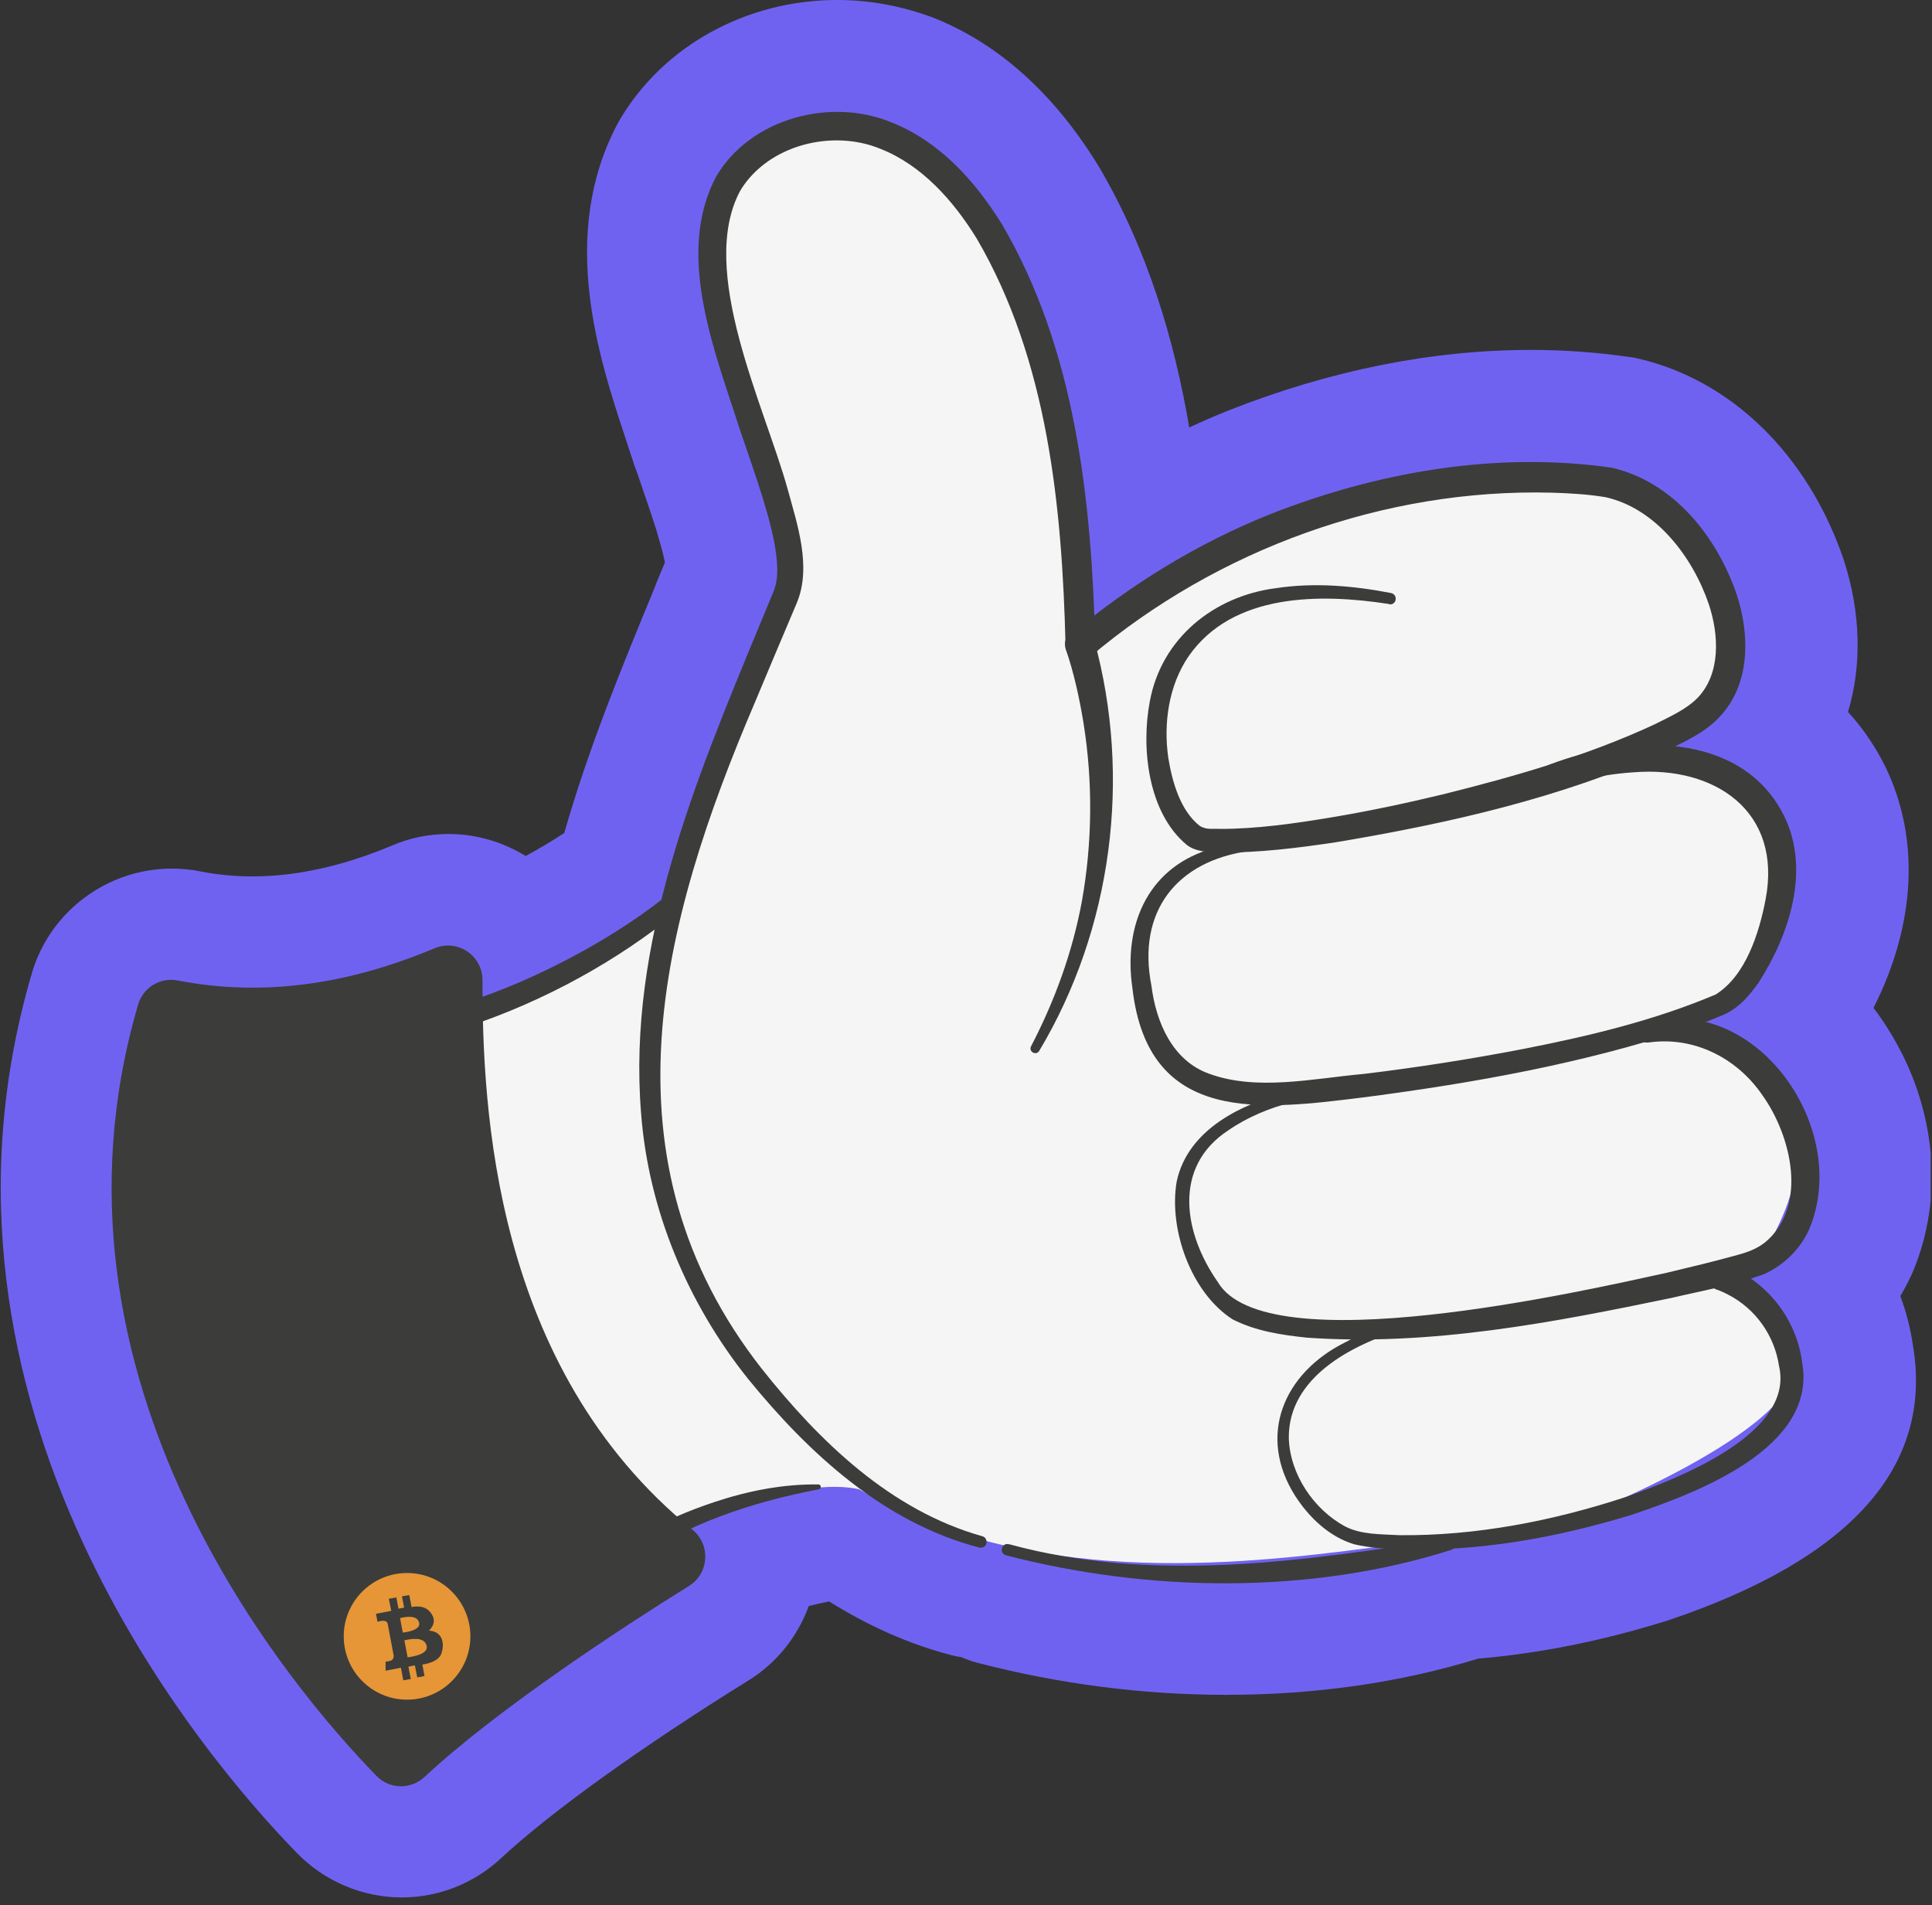<svg width="72" height="71" viewBox="0 0 72 71" fill="none" xmlns="http://www.w3.org/2000/svg">
<rect x="0" y="0" width="72" height="71" fill="#333333" stroke="none"/>
<g id="a" clip-path="url(#clip0_304_1314)">
<g id="Group">
<path id="Vector" d="M14.94 68.64C14.03 68.64 13.17 68.28 12.54 67.63C9.22 64.22 -1.28 51.93 3.15 36.85C3.57 35.43 4.89 34.45 6.37 34.45C6.58 34.45 6.8 34.47 7.02 34.51C7.79 34.66 8.59 34.74 9.39 34.74C11.3 34.74 13.32 34.3 15.39 33.43C15.81 33.25 16.25 33.17 16.7 33.17C17.59 33.17 18.45 33.53 19.08 34.16C19.15 34.23 19.22 34.31 19.28 34.38C19.62 34.22 19.96 34.05 20.29 33.88C21.19 33.4 22.04 32.88 22.8 32.34C23.69 28.99 25.01 25.79 26.3 22.69L26.87 21.31C26.89 21.25 26.87 21.19 26.87 21.13C26.83 20.54 26.62 19.79 26.42 19.13C26.21 18.47 25.98 17.79 25.75 17.12L25.6 16.69C25.49 16.34 25.38 16.03 25.28 15.71C24.34 12.87 23.05 8.98 24.84 5.59C26.13 3.39 28.55 2.07 31.2 2.07C32.19 2.07 33.13 2.25 34 2.61C35.95 3.39 37.67 4.94 39.08 7.21C41.33 11.03 42.22 15.31 42.6 19.16C43.87 18.4 45.18 17.75 46.5 17.22C50.04 15.82 53.57 15.11 57.01 15.11C58.14 15.11 59.27 15.19 60.36 15.35C60.42 15.35 60.47 15.37 60.53 15.38C63.3 16.02 65.61 18.3 66.69 21.48C67.36 23.53 67.22 25.54 66.35 27.09C67.2 27.71 67.89 28.51 68.37 29.49C69.54 31.88 69.14 34.89 67.29 37.76C67.27 37.79 67.26 37.81 67.24 37.83C67.97 38.51 68.58 39.34 69.04 40.27C70.07 42.36 70.17 44.69 69.32 46.65C69.08 47.17 68.76 47.65 68.39 48.06C68.82 48.8 69.11 49.61 69.22 50.45C70.09 55.52 63.61 57.7 61.47 58.41C59.11 59.14 56.84 59.58 54.68 59.74C51.86 60.63 48.85 61.07 45.69 61.07C42.76 61.07 39.84 60.69 36.99 59.96C36.79 59.9 36.6 59.82 36.43 59.73C36.27 59.73 36.08 59.69 35.94 59.65C34.37 59.24 32.86 58.53 31.33 57.48C31.29 57.48 31.24 57.48 31.18 57.48C31.11 57.5 31.04 57.52 30.97 57.54C30.02 57.72 29.16 57.94 28.36 58.2V58.23C28.29 59.31 27.7 60.29 26.78 60.86C24.35 62.37 19.88 65.28 17.24 67.74C16.62 68.32 15.8 68.64 14.95 68.64H14.94Z" fill="#7062F1"/>
<path id="Vector_2" d="M31.19 4.15C31.88 4.15 32.57 4.28 33.2 4.54C35 5.25 36.32 6.73 37.31 8.32C39.9 12.73 40.57 17.93 40.77 22.94C42.76 21.4 44.93 20.1 47.27 19.16C50.35 17.94 53.68 17.2 57 17.2C58.02 17.2 59.04 17.27 60.05 17.42C62.37 17.96 63.98 20.01 64.71 22.17C65.19 23.65 65.22 25.49 64.06 26.71C63.59 27.21 62.98 27.52 62.38 27.82C64.09 28 65.66 28.74 66.49 30.42C67.48 32.44 66.68 34.86 65.53 36.64C65.21 37.08 64.86 37.53 64.27 37.81C64.1 37.88 63.84 37.99 63.58 38.09C66.63 38.88 68.71 42.81 67.4 45.84C67.07 46.56 66.45 47.17 65.71 47.49C65.55 47.55 65.38 47.6 65.21 47.65C66.26 48.36 66.99 49.52 67.15 50.78C67.73 53.98 63.18 55.66 60.8 56.46C58.64 57.13 56.4 57.58 54.14 57.72C54.12 57.74 54.11 57.76 54.08 57.77C51.41 58.62 48.54 59.01 45.67 59.01C42.8 59.01 40.11 58.64 37.5 57.96C37.3 57.9 37.31 57.68 37.43 57.58C37.2 57.53 36.96 57.47 36.73 57.41C36.73 57.44 36.75 57.47 36.74 57.5C36.71 57.6 36.62 57.66 36.53 57.66C36.51 57.66 36.49 57.66 36.47 57.66C34.95 57.26 33.57 56.54 32.3 55.65C32.21 55.6 32.12 55.56 32.02 55.5C31.74 55.44 31.44 55.41 31.11 55.41C30.94 55.41 30.77 55.41 30.59 55.43C30.59 55.47 30.56 55.5 30.52 55.51C28.88 55.82 27.26 56.28 25.75 56.98C25.76 56.99 25.78 57 25.79 57.02C26.47 57.58 26.41 58.64 25.66 59.11C23.22 60.63 18.59 63.64 15.8 66.23C15.55 66.46 15.24 66.58 14.92 66.58C14.59 66.58 14.25 66.45 14 66.19C10.86 62.97 1 51.45 5.12 37.44C5.28 36.89 5.79 36.53 6.35 36.53C6.43 36.53 6.52 36.53 6.6 36.55C7.51 36.73 8.44 36.82 9.37 36.82C11.59 36.82 13.85 36.32 16.17 35.35C16.34 35.28 16.51 35.25 16.68 35.25C17.36 35.25 17.97 35.79 17.97 36.53C17.97 36.72 17.97 36.94 17.97 37.15C19.09 36.75 20.19 36.27 21.24 35.72C22.42 35.09 23.57 34.37 24.61 33.57C25.47 30.06 26.89 26.64 28.26 23.34L28.77 22.11C28.93 21.74 28.95 21.42 28.93 21.02C28.88 20.22 28.64 19.37 28.39 18.54C28.13 17.71 27.84 16.87 27.55 16.03C26.64 13.17 25.11 9.49 26.66 6.58C27.58 5.02 29.39 4.17 31.18 4.17M66.19 45.83C66.45 45.47 66.61 45.07 66.68 44.63C66.54 45.05 66.37 45.46 66.19 45.83ZM60.67 55.76C62.21 55.21 65.05 54.1 66 52.48C64.78 53.69 62.54 54.89 60.67 55.76ZM43.73 58.27C42.36 58.27 40.96 58.19 39.55 58C41.05 58.26 42.56 58.37 44.08 58.37C46.56 58.37 49.06 58.09 51.52 57.73C51.39 57.73 51.26 57.71 51.14 57.69C48.97 57.98 46.42 58.27 43.73 58.27ZM31.2 0C27.82 0 24.72 1.71 23.1 4.46C23.07 4.51 23.04 4.57 23.01 4.62C20.81 8.78 22.32 13.34 23.32 16.36C23.42 16.67 23.52 16.98 23.62 17.27C23.62 17.3 23.64 17.33 23.65 17.36L23.81 17.81C24.04 18.49 24.26 19.12 24.46 19.75C24.54 20.02 24.7 20.55 24.78 20.96L24.46 21.73L24.4 21.89C23.19 24.83 21.94 27.85 21.03 31.04C20.58 31.34 20.09 31.63 19.59 31.9C18.73 31.37 17.74 31.08 16.72 31.08C15.99 31.08 15.28 31.22 14.61 31.51C12.8 32.27 11.05 32.66 9.42 32.66C8.76 32.66 8.09 32.6 7.45 32.47C7.1 32.4 6.75 32.37 6.4 32.37C4 32.37 1.86 33.97 1.19 36.26C-3.56 52.42 7.56 65.46 11.08 69.07C12.1 70.11 13.51 70.71 14.97 70.71C16.35 70.71 17.66 70.19 18.67 69.25C20.51 67.54 23.87 65.12 27.9 62.62C28.95 61.97 29.73 60.98 30.14 59.85C30.39 59.79 30.64 59.73 30.9 59.68C32.39 60.61 33.88 61.27 35.45 61.68C35.57 61.71 35.7 61.74 35.84 61.76C36.02 61.84 36.21 61.91 36.4 61.96C36.43 61.96 36.45 61.97 36.48 61.98C39.5 62.76 42.6 63.16 45.7 63.16C49.01 63.16 52.17 62.71 55.09 61.81C57.34 61.62 59.67 61.16 62.05 60.42C62.08 60.42 62.11 60.4 62.15 60.39C68.97 58.1 72.05 54.66 71.29 50.14C71.2 49.51 71.04 48.89 70.82 48.3C70.96 48.06 71.09 47.82 71.21 47.56C71.22 47.53 71.24 47.5 71.25 47.48C72.34 44.96 72.22 42 70.93 39.36C70.61 38.72 70.24 38.11 69.82 37.56C71.39 34.46 71.56 31.26 70.27 28.59C69.89 27.82 69.42 27.13 68.87 26.53C69.39 24.8 69.35 22.83 68.71 20.86C67.38 16.95 64.52 14.16 61.04 13.36C60.93 13.33 60.81 13.31 60.7 13.3C59.51 13.13 58.29 13.04 57.06 13.04C53.36 13.04 49.58 13.8 45.8 15.29C45.3 15.49 44.81 15.7 44.32 15.93C43.77 12.7 42.78 9.31 40.94 6.19C40.92 6.16 40.91 6.14 40.89 6.11C39.25 3.46 37.2 1.63 34.81 0.67C33.64 0.23 32.44 0 31.2 0Z" fill="#7062F1"/>
</g>
<g id="Group_2">
<path id="Vector_3" d="M29.41 5.12C34.25 2.75 40.37 8.45 40.6 24.01C41.03 23.42 41.84 22.67 42.81 22.44C48.17 17.51 58.51 17.82 58.39 17.55C63.63 17.67 67.29 24.97 61.25 28.14C62.92 27.93 65.35 28.1 66.41 31.02C67.78 34.78 62.68 38.41 62.68 38.41C62.68 38.41 66.19 38.93 66.91 42.09C67.44 44.43 65.34 47.49 64.9 47.62C64.9 47.62 67.37 49.21 66.87 51.17C66.19 53.87 57.55 57.07 57.55 57.07C57.55 57.07 54.86 57.19 51.15 57.67C45.84 58.37 38.27 59.12 32.02 55.5C27.73 54.55 17.19 61.31 17.19 61.31C17.19 61.31 16.55 63.65 12.45 54.56C6.94 42.35 9.49 38.53 9.49 38.53C16.18 40.46 24.94 34 24.94 34C24.94 34 27.23 27.83 29.28 22.16C30.17 19.68 22.89 8.3 29.41 5.11V5.12Z" fill="#F5F5F5"/>
<g id="Group_3">
<path id="Vector_4" d="M37.62 57.55C42.97 59.01 48.59 58.18 53.97 57.34C54.23 57.29 54.34 57.67 54.08 57.76C48.82 59.43 42.81 59.34 37.49 57.96C37.22 57.88 37.32 57.47 37.61 57.55H37.62Z" fill="#3C3C3B"/>
<path id="Vector_5" d="M51.77 22.51C49.19 22.11 45.94 22.1 44.3 24.45C43.56 25.53 43.35 26.94 43.54 28.25C43.69 29.16 43.99 30.2 44.7 30.77C44.96 30.94 45.2 30.87 45.48 30.89C46.84 30.89 48.24 30.69 49.62 30.46C51 30.23 52.37 29.94 53.74 29.61C56.44 28.94 59.16 28.16 61.67 26.99C62.24 26.7 62.85 26.44 63.29 25.98C64.13 25.07 64.06 23.65 63.68 22.51C63.08 20.75 61.71 18.95 59.84 18.53C59.2 18.42 58.49 18.38 57.83 18.36C51.6 18.2 45.38 20.46 40.62 24.48C40.28 24.78 39.7 24.51 39.71 24.06C39.58 18.87 39.05 13.43 36.4 8.89C35.53 7.48 34.36 6.16 32.82 5.55C31.02 4.8 28.62 5.4 27.59 7.1C25.98 10.08 28.5 15.14 29.36 18.25C29.71 19.54 30.26 21.13 29.69 22.48C29.35 23.27 28.48 25.35 28.14 26.16C24.59 34.46 22.3 43.24 28.39 51.01C30.54 53.72 33.19 56.29 36.61 57.25C36.73 57.28 36.79 57.41 36.76 57.52C36.73 57.64 36.61 57.7 36.49 57.67C32.95 56.75 30.15 54.17 27.89 51.4C25.63 48.58 24.16 45.09 23.89 41.47C23.38 35.13 25.92 29.07 28.29 23.34L28.8 22.11C28.96 21.74 28.98 21.42 28.96 21.02C28.91 20.22 28.67 19.37 28.42 18.54C28.16 17.71 27.87 16.87 27.58 16.03C26.67 13.17 25.14 9.49 26.69 6.58C27.96 4.41 30.95 3.62 33.22 4.56C35.02 5.27 36.34 6.75 37.33 8.34C40.11 13.07 40.68 18.71 40.82 24.06L39.91 23.64C42.12 21.79 44.61 20.26 47.29 19.18C51.31 17.59 55.76 16.81 60.07 17.43C62.39 17.97 64 20.02 64.73 22.18C65.21 23.66 65.24 25.5 64.08 26.72C63.54 27.3 62.82 27.62 62.13 27.96C58.17 29.74 54.01 30.68 49.77 31.39C48.36 31.6 46.94 31.78 45.48 31.77C45.06 31.77 44.54 31.74 44.22 31.48C42.78 30.28 42.52 27.87 42.85 26.14C43.28 23.79 45.23 22.22 47.54 21.92C48.99 21.7 50.44 21.83 51.84 22.1C52.11 22.16 52.05 22.56 51.77 22.52V22.51Z" fill="#3C3C3B"/>
<path id="Vector_6" d="M46.58 31.71C43.83 32.08 42.37 33.99 42.91 36.73C43.08 38.09 43.69 39.52 45.05 40.01C46.84 40.67 48.94 40.19 50.83 40.02C52.82 39.78 54.8 39.47 56.77 39.09C59.22 38.61 61.65 38.03 63.94 37.06C65.06 36.36 65.56 34.77 65.8 33.51C66.42 30.25 63.93 28.54 60.89 28.78C59.94 28.84 58.98 29.03 58.04 29.32C57.5 29.48 57.24 28.68 57.76 28.49C60.63 27.38 64.9 27.2 66.49 30.41C67.48 32.43 66.68 34.85 65.53 36.63C65.21 37.07 64.86 37.52 64.27 37.8C63.91 37.96 63.19 38.23 62.83 38.36C58.95 39.64 54.96 40.35 50.93 40.88C47.01 41.37 42.78 41.94 42.2 36.81C41.87 34.55 42.72 32.41 45.02 31.67C45.52 31.5 46.02 31.4 46.56 31.38C46.65 31.38 46.72 31.44 46.72 31.53C46.72 31.62 46.66 31.69 46.57 31.69L46.58 31.71Z" fill="#3C3C3B"/>
<path id="Vector_7" d="M61.3 38.11C65.47 36.97 69.02 42.09 67.41 45.84C67.08 46.56 66.46 47.17 65.72 47.49C64.6 47.9 63.47 48.09 62.33 48.36C57.86 49.29 53.3 50.17 48.71 49.85C47.76 49.75 46.81 49.61 45.94 49.17C44.39 48.18 43.55 45.82 43.85 44.04C44.26 42.08 46.32 41.09 48.1 40.69C48.2 40.67 48.3 40.73 48.33 40.84C48.35 40.95 48.28 41.05 48.18 41.07C47.33 41.28 46.49 41.63 45.78 42.12C43.68 43.49 44.12 45.97 45.38 47.77C47.16 50.82 58.97 48.12 62.12 47.43C63 47.22 63.88 47.01 64.74 46.77C65.15 46.66 65.47 46.54 65.79 46.29C67.39 44.94 66.76 42.32 65.67 40.8C64.72 39.42 63.12 38.61 61.44 38.85C60.98 38.91 60.86 38.24 61.3 38.12V38.11Z" fill="#3C3C3B"/>
<path id="Vector_8" d="M52.24 49.55C50.35 50.13 48.01 51.34 48.03 53.59C48.07 54.94 48.96 56.26 50.14 56.89C50.75 57.2 51.48 57.17 52.15 57.21C55 57.24 57.87 56.68 60.58 55.79C62.53 55.1 66.88 53.43 66.3 50.91C66.13 49.77 65.43 48.78 64.41 48.25C64.26 48.17 64.1 48.1 63.98 48.06C63.39 47.85 63.67 46.98 64.27 47.15C65.82 47.69 66.96 49.16 67.16 50.77C67.74 53.97 63.19 55.65 60.81 56.45C58.01 57.31 55.09 57.83 52.15 57.74C51.59 57.71 51.02 57.68 50.47 57.55C49.53 57.27 48.78 56.54 48.27 55.75C46.84 53.5 47.84 51.18 50.1 50.04C50.75 49.69 51.45 49.43 52.15 49.22C52.24 49.19 52.33 49.24 52.35 49.33C52.38 49.42 52.33 49.51 52.24 49.53V49.55Z" fill="#3C3C3B"/>
</g>
<path id="Vector_9" d="M40.78 23.86C42.18 28.97 41.45 34.61 38.73 39.16C38.62 39.35 38.33 39.2 38.42 39C39.31 37.29 39.97 35.48 40.32 33.58C40.71 31.39 40.73 29.14 40.38 26.95C40.23 26.03 40.02 25.06 39.72 24.2C39.49 23.49 40.54 23.15 40.77 23.86H40.78Z" fill="#3C3C3B"/>
<path id="Vector_10" d="M25.23 33.99C20.83 37.6 14.28 40.02 9.24 39.09C9.33 39.07 9.29 39.08 9.32 39.06C8.47 40.26 9.27 43.59 9.58 45.04C10.69 49.51 14.16 60.61 17.91 62.99L17.26 63.41C17.27 63.35 17.3 63.28 17.32 63.23C19.36 59.87 22.9 57.21 26.61 55.98C27.87 55.56 29.18 55.3 30.5 55.32C30.55 55.32 30.59 55.36 30.59 55.41C30.59 55.45 30.56 55.49 30.52 55.5C28 55.98 25.53 56.8 23.42 58.3C21.39 59.72 19.54 61.51 18.29 63.66C18.29 63.66 18.31 63.62 18.31 63.6L17.66 64.02C14.5 62.68 11.67 55.11 10.55 51.93C9.69 49.36 6.3 39.94 8.77 38.15C8.88 38.08 9.06 38.01 9.23 38.04C10.58 38.27 11.97 38.33 13.34 38.19C16.12 37.94 18.79 37 21.25 35.7C22.48 35.05 23.69 34.29 24.77 33.44C25.12 33.16 25.58 33.66 25.22 33.97L25.23 33.99Z" fill="#3C3C3B"/>
</g>
<path id="Vector_11" d="M17.98 36.52C17.98 41.24 18.36 50.95 25.81 57.01C26.49 57.57 26.43 58.63 25.68 59.1C23.24 60.62 18.61 63.63 15.82 66.22C15.31 66.7 14.51 66.68 14.03 66.18C10.89 62.96 1.03 51.44 5.15 37.43C5.34 36.79 5.98 36.41 6.63 36.54C9.72 37.14 12.91 36.72 16.19 35.34C17.04 34.98 17.98 35.6 17.98 36.52Z" fill="#3C3C3B"/>
<g id="Group_4">
<path id="Vector_12" d="M15.17 63.34C16.473 63.34 17.53 62.283 17.53 60.98C17.53 59.677 16.473 58.62 15.17 58.62C13.867 58.62 12.81 59.677 12.81 60.98C12.81 62.283 13.867 63.34 15.17 63.34Z" fill="#E69636"/>
<path id="Vector_13" d="M15.99 60.76C15.99 60.76 16.38 60.44 16 60.04C15.75 59.78 15.34 59.89 15.34 59.89L15.25 59.44L14.98 59.49L15.06 59.91L14.85 59.95L14.77 59.53L14.49 59.58L14.58 60.03L14.01 60.14L14.07 60.44C14.07 60.44 14.41 60.31 14.45 60.52L14.67 61.69C14.67 61.69 14.69 61.85 14.55 61.89C14.41 61.93 14.37 61.92 14.37 61.92V62.26L14.94 62.15L15.03 62.62L15.31 62.57L15.22 62.11L15.46 62.06L15.55 62.51L15.82 62.46L15.74 62.03C15.74 62.03 16.33 61.97 16.45 61.62C16.57 61.27 16.51 60.81 16.01 60.77L15.99 60.76ZM14.91 60.3C15.09 60.26 15.54 60.16 15.62 60.47C15.7 60.78 15.01 60.84 15.01 60.84L14.91 60.3ZM15.19 61.76L15.07 61.13C15.28 61.08 15.81 60.97 15.9 61.33C15.99 61.69 15.19 61.76 15.19 61.76Z" fill="#3C3C3B"/>
</g>
</g>
<defs>
<clipPath id="clip0_304_1314">
<rect width="71.95" height="70.72" fill="white"/>
</clipPath>
</defs>
</svg>
